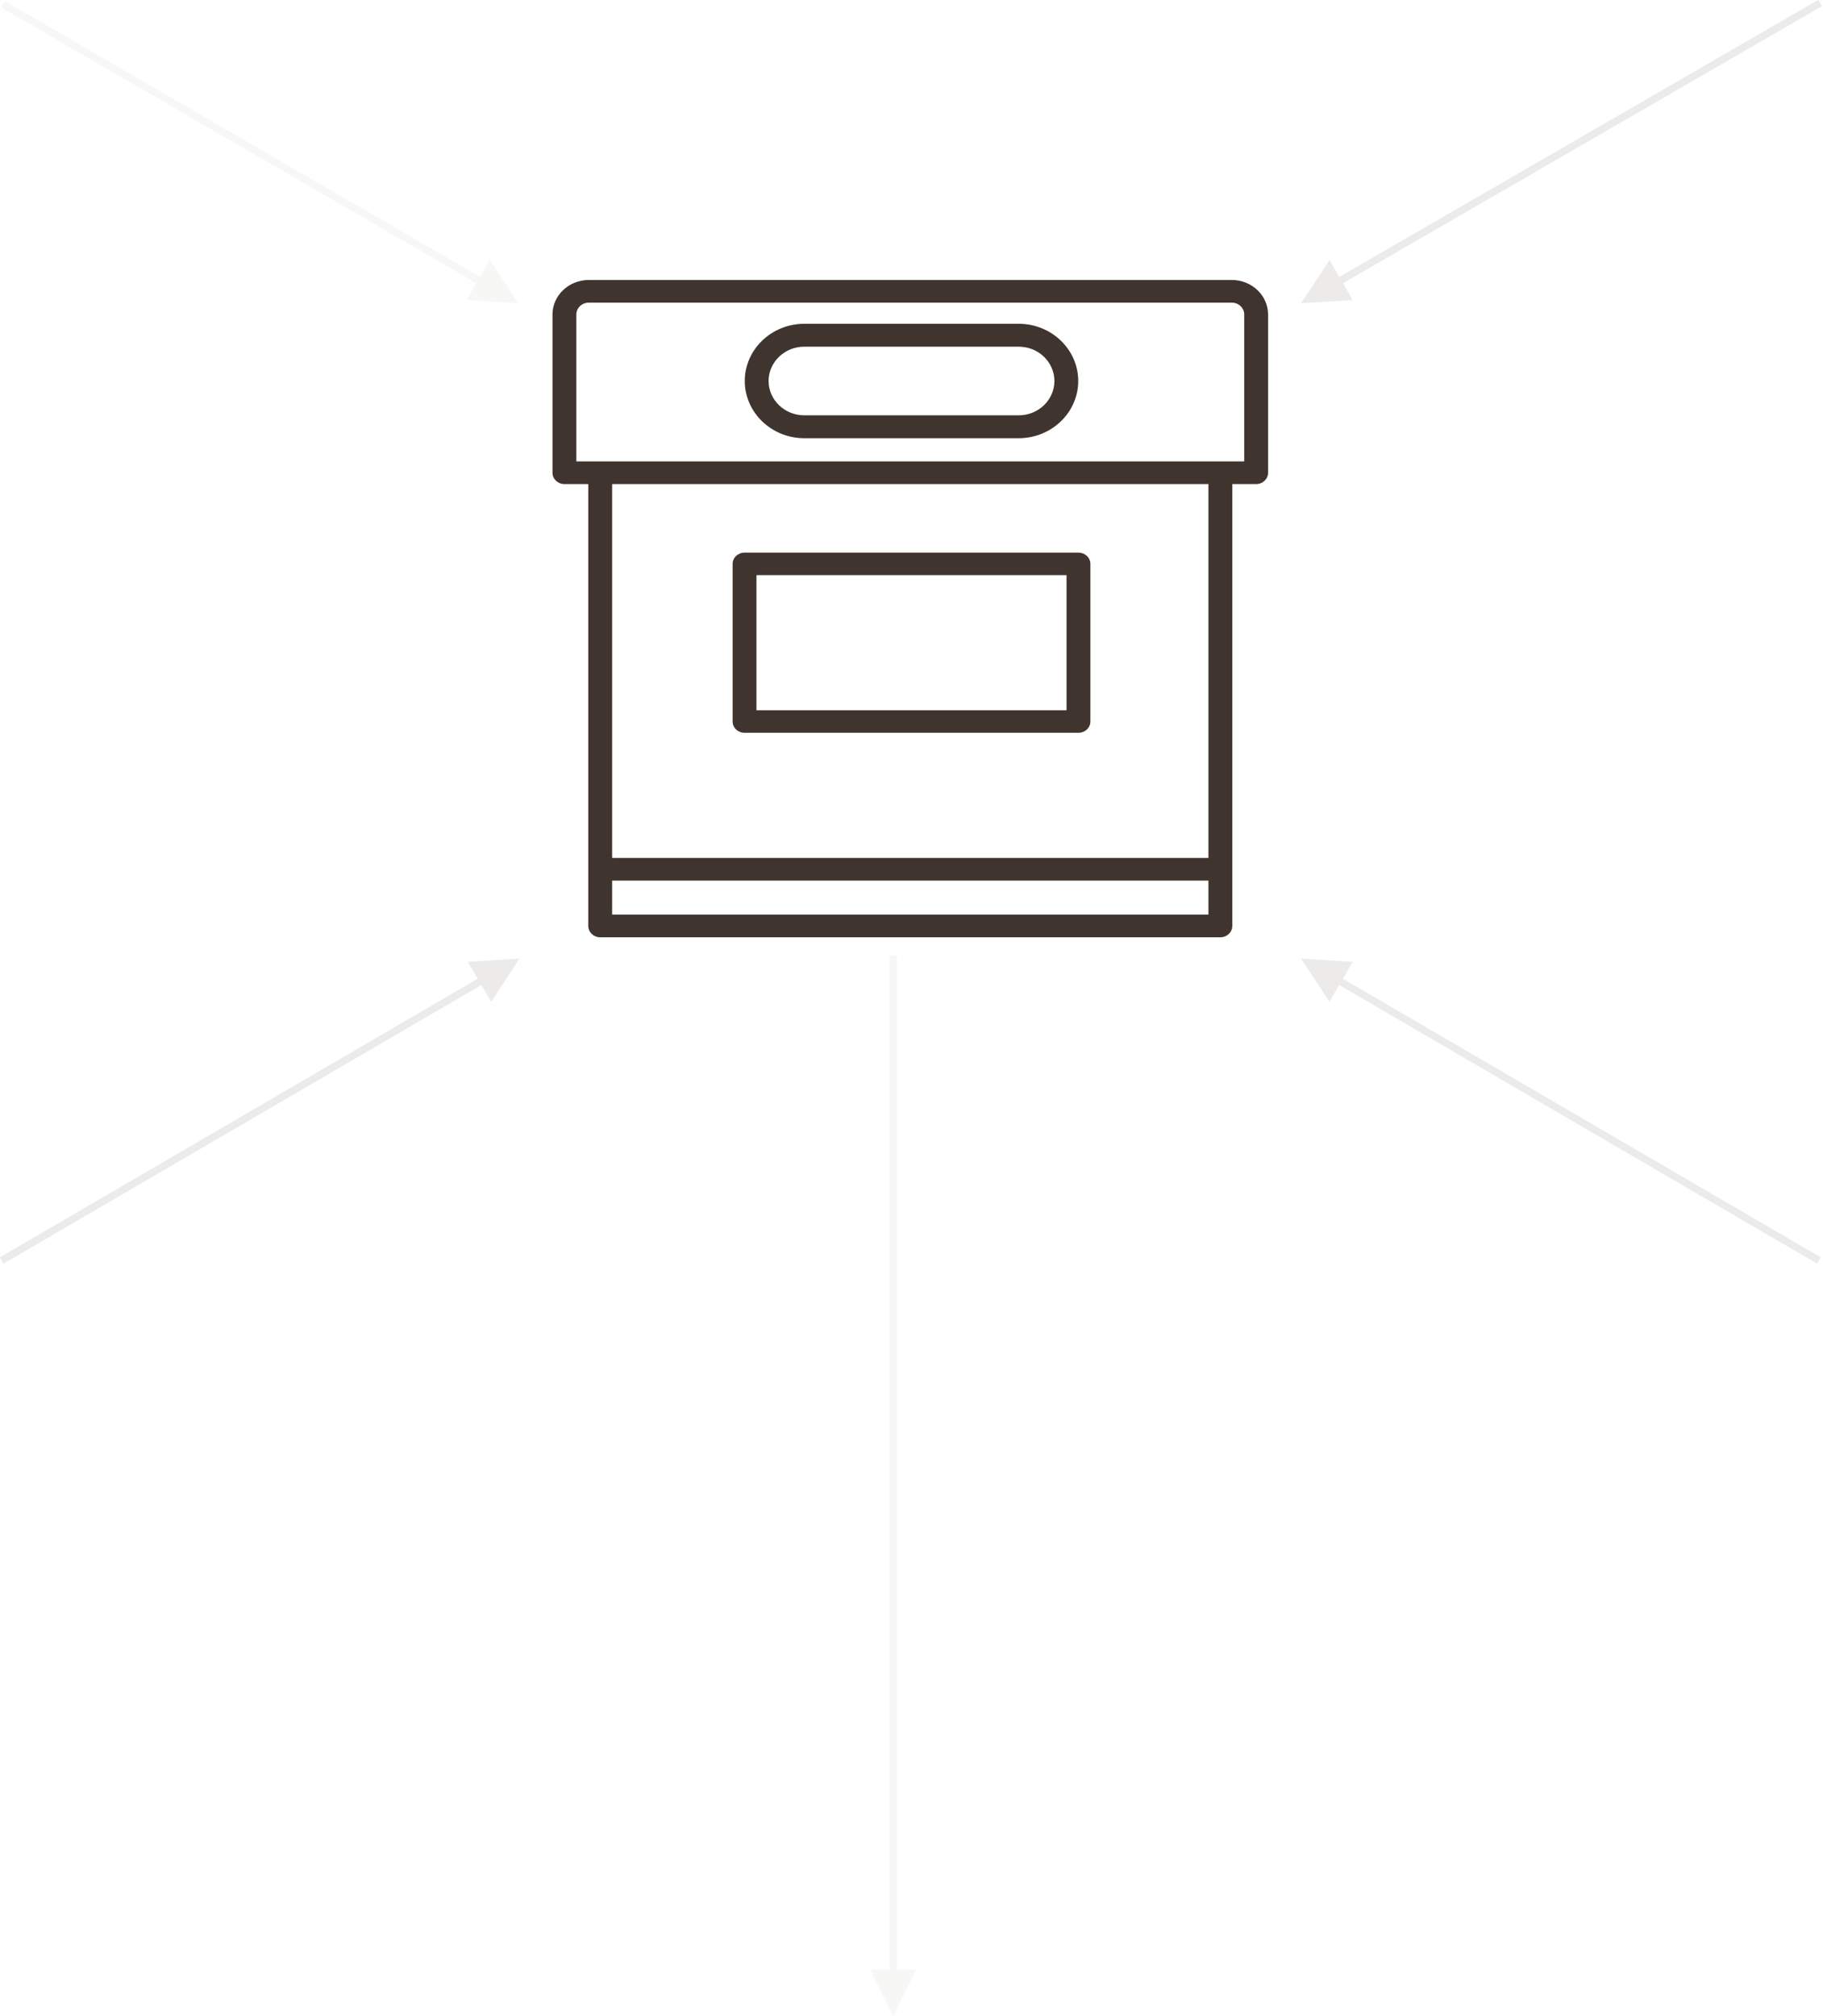 <?xml version="1.0" encoding="UTF-8"?>
<svg width="749px" height="828px" viewBox="0 0 749 828" version="1.1" xmlns="http://www.w3.org/2000/svg" xmlns:xlink="http://www.w3.org/1999/xlink">
    <!-- Generator: Sketch 52.6 (67491) - http://www.bohemiancoding.com/sketch -->
    <title>Group 2</title>
    <desc>Created with Sketch.</desc>
    <g id="Page-1" stroke="none" stroke-width="1" fill="none" fill-rule="evenodd">
        <g id="Desktop-HD" transform="translate(-353, -174)" fill="#3F342E" fill-rule="nonzero">
            <g id="Group-2" transform="translate(355, 176)">
                <path id="Line-2" d="M363.5,807 L363.5,392 L363.5,390.5 L366.5,390.5 L366.5,392 L366.5,807 L374.5,807 L365,826 L355.5,807 L363.5,807 Z" opacity="0.04"></path>
                <path id="Line" d="M193.745,114.325 L-0.253,1.798 L-1.55,1.045 L-0.045,-1.55 L1.253,-0.798 L195.25,111.73 L199.264,104.81 L210.933,122.561 L189.731,121.246 L193.745,114.325 Z" opacity="0.04"></path>
                <g id="archive" transform="translate(225, 113)">
                    <path d="M279.075,0 L14.925,0 C6.693,0 0,6.359 0,14.18 L0,79.184 C0,81.759 2.19,83.84 4.9,83.84 L14.7,83.84 L14.7,242.069 L14.7,265.345 C14.7,267.919 16.89,270 19.6,270 L274.4,270 C277.11,270 279.3,267.919 279.3,265.345 L279.3,242.069 L279.3,83.84 L289.1,83.84 C291.81,83.84 294,81.759 294,79.184 L294,14.18 C294,6.359 287.307,0 279.075,0 Z M269.5,260.69 L24.5,260.69 L24.5,246.724 L269.5,246.724 L269.5,260.69 Z M269.5,237.414 L24.5,237.414 L24.5,83.84 L269.5,83.84 L269.5,237.414 Z M284.2,74.529 L274.4,74.529 L19.6,74.529 L9.8,74.529 L9.8,14.18 C9.8,11.494 12.098,9.31 14.925,9.31 L279.075,9.31 C281.902,9.31 284.2,11.494 284.2,14.18 L284.2,74.529 Z" id="Shape"></path>
                    <path d="M78.9,186 L216.1,186 C218.81,186 221,183.933 221,181.375 L221,116.625 C221,114.067 218.81,112 216.1,112 L78.9,112 C76.19,112 74,114.067 74,116.625 L74,181.375 C74,183.933 76.19,186 78.9,186 Z M83.8,121.25 L211.2,121.25 L211.2,176.75 L83.8,176.75 L83.8,121.25 Z" id="Shape"></path>
                    <path d="M191.536,18 L103.464,18 C89.975,18 79,28.542 79,41.5 C79,54.458 89.975,65 103.464,65 L191.536,65 C205.025,65 216,54.458 216,41.5 C216,28.542 205.025,18 191.536,18 Z M191.536,55.6 L103.464,55.6 C95.371,55.6 88.786,49.274 88.786,41.5 C88.786,33.726 95.371,27.4 103.464,27.4 L191.536,27.4 C199.629,27.4 206.214,33.726 206.214,41.5 C206.214,49.274 199.629,55.6 191.536,55.6 Z" id="Shape"></path>
                </g>
                <path id="Line-3" d="M548.264,111.751 L743.76,-1.299 L745.058,-2.049 L746.56,0.548 L745.261,1.299 L549.766,114.348 L553.771,121.273 L532.567,122.561 L544.259,104.825 L548.264,111.751 Z" opacity="0.1"></path>
                <path id="Line-4" d="M549.738,400.021 L744.755,513.704 L746.051,514.46 L744.54,517.051 L743.245,516.296 L548.227,402.613 L544.198,409.524 L532.568,391.748 L553.767,393.11 L549.738,400.021 Z" opacity="0.1"></path>
                <path id="Line-5" d="M195.773,402.613 L0.755,516.296 L-0.54,517.051 L-2.051,514.46 L-0.755,513.704 L194.262,400.021 L190.233,393.11 L211.432,391.748 L199.802,409.524 L195.773,402.613 Z" opacity="0.1"></path>
            </g>
        </g>
    </g>
</svg>